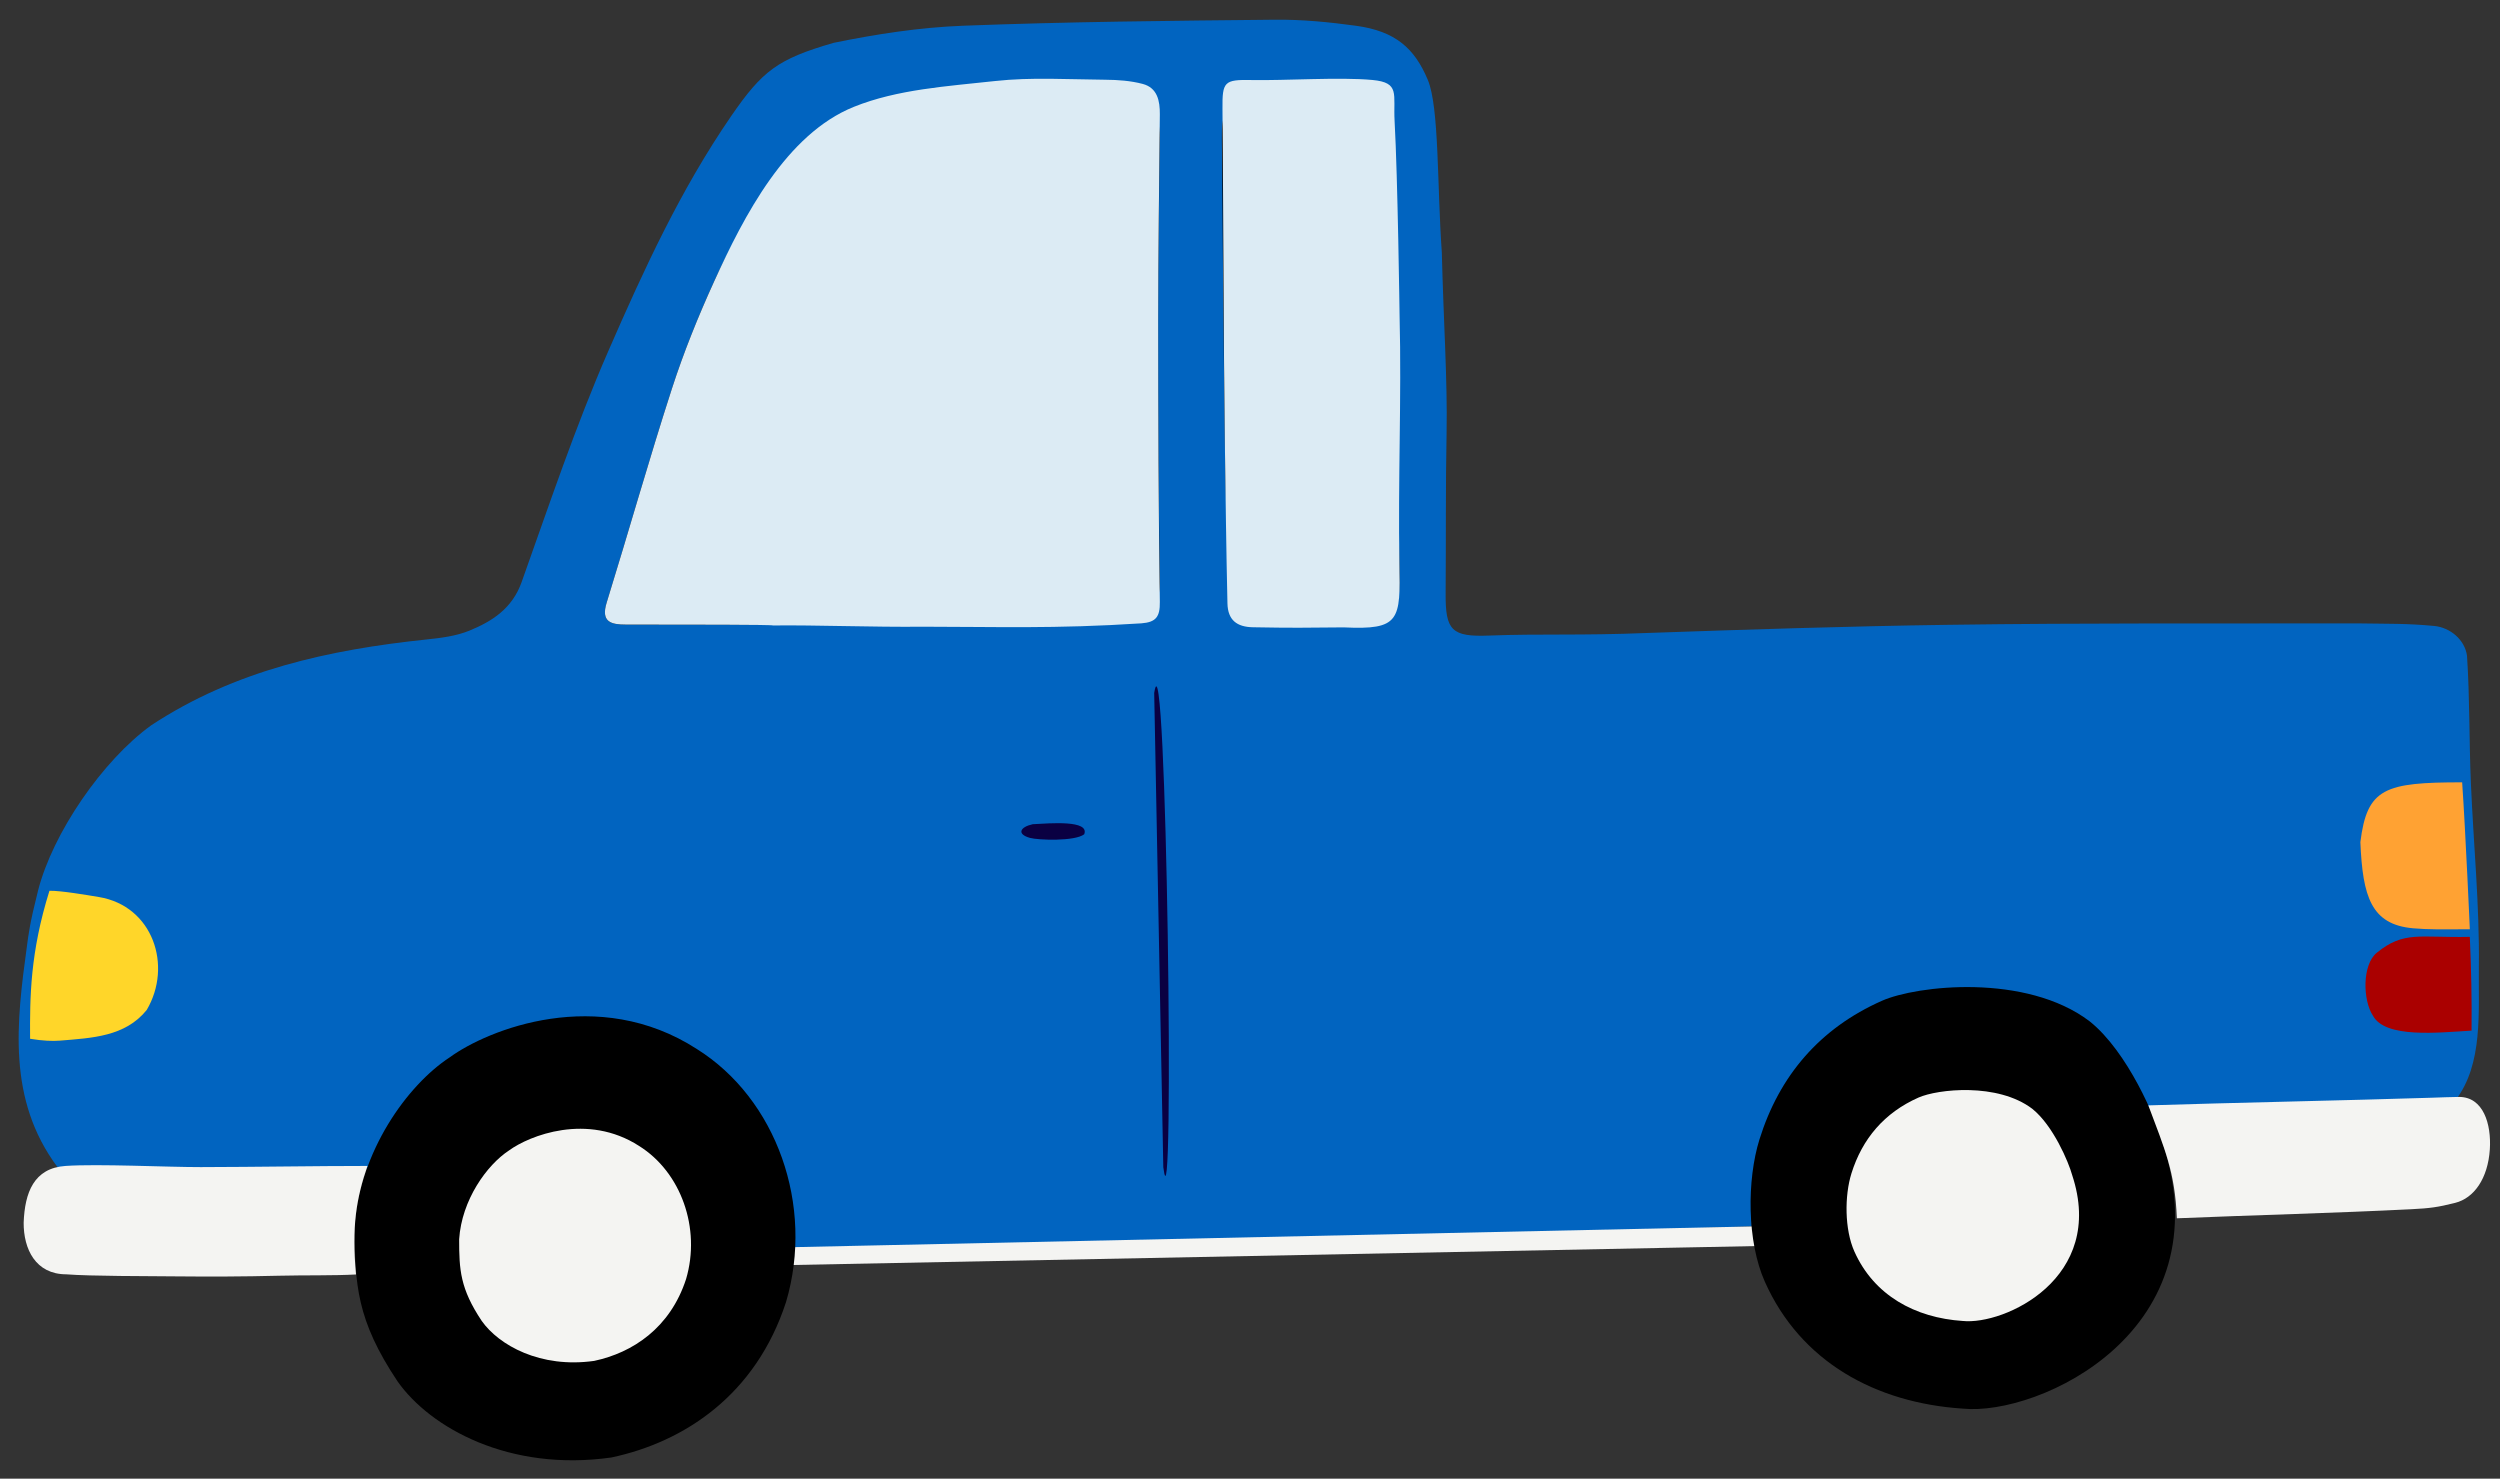 <?xml version="1.0" encoding="utf-8"?>
<!-- Generator: Adobe Illustrator 16.0.4, SVG Export Plug-In . SVG Version: 6.00 Build 0)  -->
<!DOCTYPE svg PUBLIC "-//W3C//DTD SVG 1.0//EN" "http://www.w3.org/TR/2001/REC-SVG-20010904/DTD/svg10.dtd">
<svg version="1.0" id="Layer_1" xmlns="http://www.w3.org/2000/svg" xmlns:xlink="http://www.w3.org/1999/xlink" x="0px" y="0px"
	 width="656px" height="388px" viewBox="0 0 656 388" enable-background="new 0 0 656 388" xml:space="preserve">
<rect x="0" y="0" width="656" height="388" fill="#333333" stroke="none"/>
<g>
	<g>
		<path fill-rule="evenodd" clip-rule="evenodd" fill="#0164C0" d="M553.222,290.83c-0.938-1.94-1.941-3.845-2.986-5.703
			c-3.055-5.437-6.581-10.973-11.149-15.072c-5.254-8.555-31.492-9.391-40.632-5.336c-39.103,8.613-38.829,57.074-38.829,57.074
			s-258.189,8.422-258.649,6.348c-4.044-18.239-15.111-44.991-23.574-51.072c-6.305-4.53-13.186-8.491-21.118-8.641
			c-12.275-0.232-23.503,3.414-33.551,10.748c-10.147,7.406-16.665,16.764-20.717,27.453l-86.921-0.37
			C1.837,288.508,4.34,268.229,7.062,248.302c0.444-3.247,0.735-5.972,2.912-14.563c3.835-15.136,16.967-34.221,29.697-43.415
			c21.997-14.489,46.683-19.837,72.294-22.532c3.777-0.397,7.713-0.883,11.177-2.3c6.024-2.466,11.259-5.819,13.725-12.729
			c7.256-20.337,14.13-40.878,22.753-60.642c9.361-21.453,18.94-42.312,32.214-61.62c8.25-12,12.25-15,26.877-19.254
			c11.172-2.29,22.6-4.06,33.975-4.495c27.279-1.046,54.591-1.309,81.894-1.582c7.096-0.071,14.252,0.626,21.293,1.599
			c10.285,1.42,15.295,5.898,18.765,14.141c3.03,7.091,2.448,27.799,3.696,45.342c0.451,18.398,1.505,33.549,1.25,47.25
			c-0.272,14.63-0.138,27.571-0.25,42.201c-0.075,9.779,1.618,11.439,11.397,11.068c13.799-0.524,23.603,0.047,41.728-0.687
			c26.26-0.916,52.529-1.759,78.801-2.133c35.973-0.513,72.181-0.326,108.157-0.367c7.32,0.128,12.065-0.027,19.333,0.667
			c4.153,0.397,8,3.583,8.594,7.795c0.739,11.122,0.544,22.242,1.015,33.354c0.682,16.09,2.297,32.182,2.094,48.254
			c-0.149,11.829,1.173,25.55-6.121,35.015L553.222,290.83z"/>
	</g>
	<polygon fill-rule="evenodd" clip-rule="evenodd" fill="#F4F4F2" points="467.5,326.835 204.666,332.001 204.666,327.334 
		466.333,321.669 	"/>
	<path fill-rule="evenodd" clip-rule="evenodd" d="M216.029,163.899c0.008,0.23,20.616-0.164,30.885-0.944
		c17.548-1.334,35.068-3.02,52.613-4.397c3.803-0.299,4.869-1.718,4.812-5.607c-0.339-22.96-0.434-45.924-0.437-68.887
		c-0.002-15.983,0.28-31.968,0.424-47.951c0.032-3.511-0.634-6.934-4.48-7.958c-3.151-0.839-6.533-1.076-9.816-1.103
		c-9.657-0.079-19.401-0.708-28.952,0.341c-12.486,1.371-25.616,2.166-37.034,6.77c-17.771,7.165-28.806,22.466-36.641,39.649
		c-4.196,9.202-8.012,18.644-11.122,28.261c-6.009,18.587-11.312,37.399-17.093,56.062c-1.586,5.12,1.206,5.752,5.006,5.757
		C181.472,163.91,198.75,163.899,216.029,163.899z"/>
	<path fill-rule="evenodd" clip-rule="evenodd" d="M365.621,84.055c0.104-0.009,0.207-0.018,0.31-0.027
		c-0.853-14.599-1.726-29.195-2.548-43.796c-0.405-7.207-1.981-9.415-9.362-10.106c-8.546-0.801-17.163-0.948-25.754-1.127
		c-7.208-0.15-7.703,0.437-7.642,7.562c0.226,26.569,0.434,53.141,0.778,79.709c0.167,12.964,0.637,25.924,0.938,38.886
		c0.102,4.399,2.502,6.068,6.672,6.255c7.641,0.342,15.267,0.999,22.907,1.367c14.763,0.71,15.576,0.014,15.292-14.905
		C366.806,126.598,366.163,105.327,365.621,84.055z"/>
	<path fill-rule="evenodd" clip-rule="evenodd" fill="#0A0042" d="M302.862,181.845c3.22-20.595,5.459,148.119,2.388,124.432
		C304.455,264.8,303.659,223.322,302.862,181.845z"/>
	<path fill-rule="evenodd" clip-rule="evenodd" fill="#0A0042" d="M284.501,218.914c-2.504,1.912-12.138,1.532-14.22,0.954
		c-3.574-0.993-2.626-2.868,0.717-3.598C275.558,216.031,285.958,215.125,284.501,218.914z"/>
	<g>
		<path fill-rule="evenodd" clip-rule="evenodd" d="M93.078,321.793c1.248-19.543,13.754-37.043,24.922-44.341
			c10.048-7.334,38.945-18.909,64.833-2.202c20.862,13.043,30.926,41.018,23.424,66.403c-7.922,24.351-26.635,36.725-45.844,40.795
			c-26.831,3.802-47.524-7.817-56.081-19.948C93.566,346.381,93.078,337,93.078,321.793z"/>
		<path fill-rule="evenodd" clip-rule="evenodd" d="M515.01,369.621c-22.842-1.504-42.526-12.268-51.91-33.287
			c-4.741-10.621-4.717-26.752-1.423-37.33c5.216-16.753,15.846-29.169,32.138-36.397c9.141-4.055,37.852-7.271,54.518,5.395
			c10,8,17.421,25.579,19.107,31.776C583.752,349.109,535,371.667,515.01,369.621z"/>
	</g>
	<g>
		<path fill-rule="evenodd" clip-rule="evenodd" fill="#F4F4F2" d="M96.42,305.942c-2.921,8.474-4.171,16.057-3.002,28.479
			c-5.796,0.327-13.438,0.161-20.168,0.328c-9.614,0.239-18.134,0.261-27.75,0.167c-6.136-0.061-21.976-0.038-28.094-0.533
			C9.333,334.375,6.17,327.75,6.208,320.83c0.294-7.847,2.641-14.318,10.986-14.888c8.587-0.585,26.888,0.325,35.511,0.308
			C67.476,306.222,82.658,305.942,96.42,305.942z"/>
		<path fill-rule="evenodd" clip-rule="evenodd" fill="#F4F4F2" d="M571.208,319.68c-0.484-12.305-3.216-18.151-7.482-29.63
			c21.651-0.691,52.267-1.304,74.469-2.011c2.323-0.074,4.646-0.18,6.971-0.204c6.494-0.067,8.595,7.182,8.167,13.749
			c-0.5,7.666-4.144,12.8-9.093,14.045c-4.627,1.164-6.65,1.422-11.403,1.664C612.795,318.312,591.06,318.854,571.208,319.68z"/>
	</g>
	<g>
		<path fill-rule="evenodd" clip-rule="evenodd" fill="#FFD629" d="M7.896,272.574c-0.066-10.906-0.001-22.573,5.078-38.836
			c3.022-0.054,9.942,1.139,12.994,1.646c14.165,2.355,19.365,18.051,12.53,29.635c-5.677,7.029-14.4,7.341-22.798,8.046
			C13.822,273.223,11.193,273.121,7.896,272.574z"/>
		<path fill-rule="evenodd" clip-rule="evenodd" fill="#AA0000" d="M648.079,245.833c0.39,8.833,0.535,16.1,0.458,24.603
			c-8.787,0.512-22.627,2.081-25.877-3.919c-2.688-4.062-2.847-13.379,1.006-16.516
			C630.832,244.167,634.874,246.126,648.079,245.833z"/>
		<path fill-rule="evenodd" clip-rule="evenodd" fill="#FFA233" d="M646.069,205.283c0.899,13.053,2.075,39.727,2.01,38.55
			c-7.621,0.038-10.913,0.099-14.871-0.25c-11.006-0.97-13.249-8.258-13.846-22.608C621.117,206.787,625.74,205.281,646.069,205.283
			z"/>
	</g>
	<g>
		<path fill-rule="evenodd" clip-rule="evenodd" fill="#DCEBF4" d="M164.194,163.891c-3.8-0.005-6.592-0.637-5.006-5.757
			c5.781-18.662,11.084-37.475,17.093-56.062c3.109-9.617,6.926-19.059,11.122-28.261c7.835-17.184,18.883-38.611,36.655-45.776
			c11.417-4.604,24.547-5.398,37.034-6.77c9.55-1.049,19.295-0.42,28.952-0.341c3.284,0.026,6.666,0.264,9.816,1.103
			c3.846,1.024,4.512,4.447,4.48,7.958c-0.144,15.983-0.44,38.095-0.438,54.078c0.003,22.963,0.098,50.933,0.437,73.893
			c0.057,3.89-1.009,5.309-4.812,5.607c-22.694,1.483-38.569,0.889-57.194,0.889c-13.375,0.139-28.25-0.466-39.5-0.327
			C202.824,163.895,181.472,163.91,164.194,163.891z"/>
		<path fill-rule="evenodd" clip-rule="evenodd" fill="#DCEBF4" d="M367.252,83c0.542,21.272-0.446,43.598-0.041,64.872
			c0.284,14.919,0.135,17.461-14.628,16.751c-9.75,0.106-13.75,0.157-23.828-0.032c-4.173-0.078-6.57-1.855-6.672-6.255
			c-0.301-12.962-0.513-29.103-0.681-42.066c-0.344-26.568-0.398-61.138-0.625-87.707c-0.061-7.126,0.434-7.713,7.642-7.562
			c8.591,0.179,23.117-0.819,31.663-0.019c7.381,0.691,5.457,3.657,5.862,10.864C366.767,46.446,367.252,83,367.252,83z"/>
	</g>
</g>
<path fill-rule="evenodd" clip-rule="evenodd" fill="#F4F4F2" d="M120.482,325.186c0.657-10.281,7.236-19.488,13.111-23.327
	c5.287-3.858,20.489-9.948,34.108-1.159c10.976,6.862,16.271,21.58,12.323,34.936c-4.168,12.811-14.013,19.32-24.118,21.462
	c-14.115,2-25.002-4.112-29.504-10.495C120.739,338.122,120.482,333.187,120.482,325.186z"/>
<path fill-rule="evenodd" clip-rule="evenodd" fill="#F4F4F2" d="M515.022,346.621c-12.513-0.824-23.295-6.719-28.435-18.233
	c-2.598-5.818-2.584-14.655-0.78-20.449c2.857-9.178,8.681-15.979,17.604-19.938c5.007-2.222,20.735-3.984,29.865,2.954
	c5.477,4.383,9.543,14.012,10.466,17.407C552.679,335.386,525.972,347.742,515.022,346.621z"/>
</svg>
